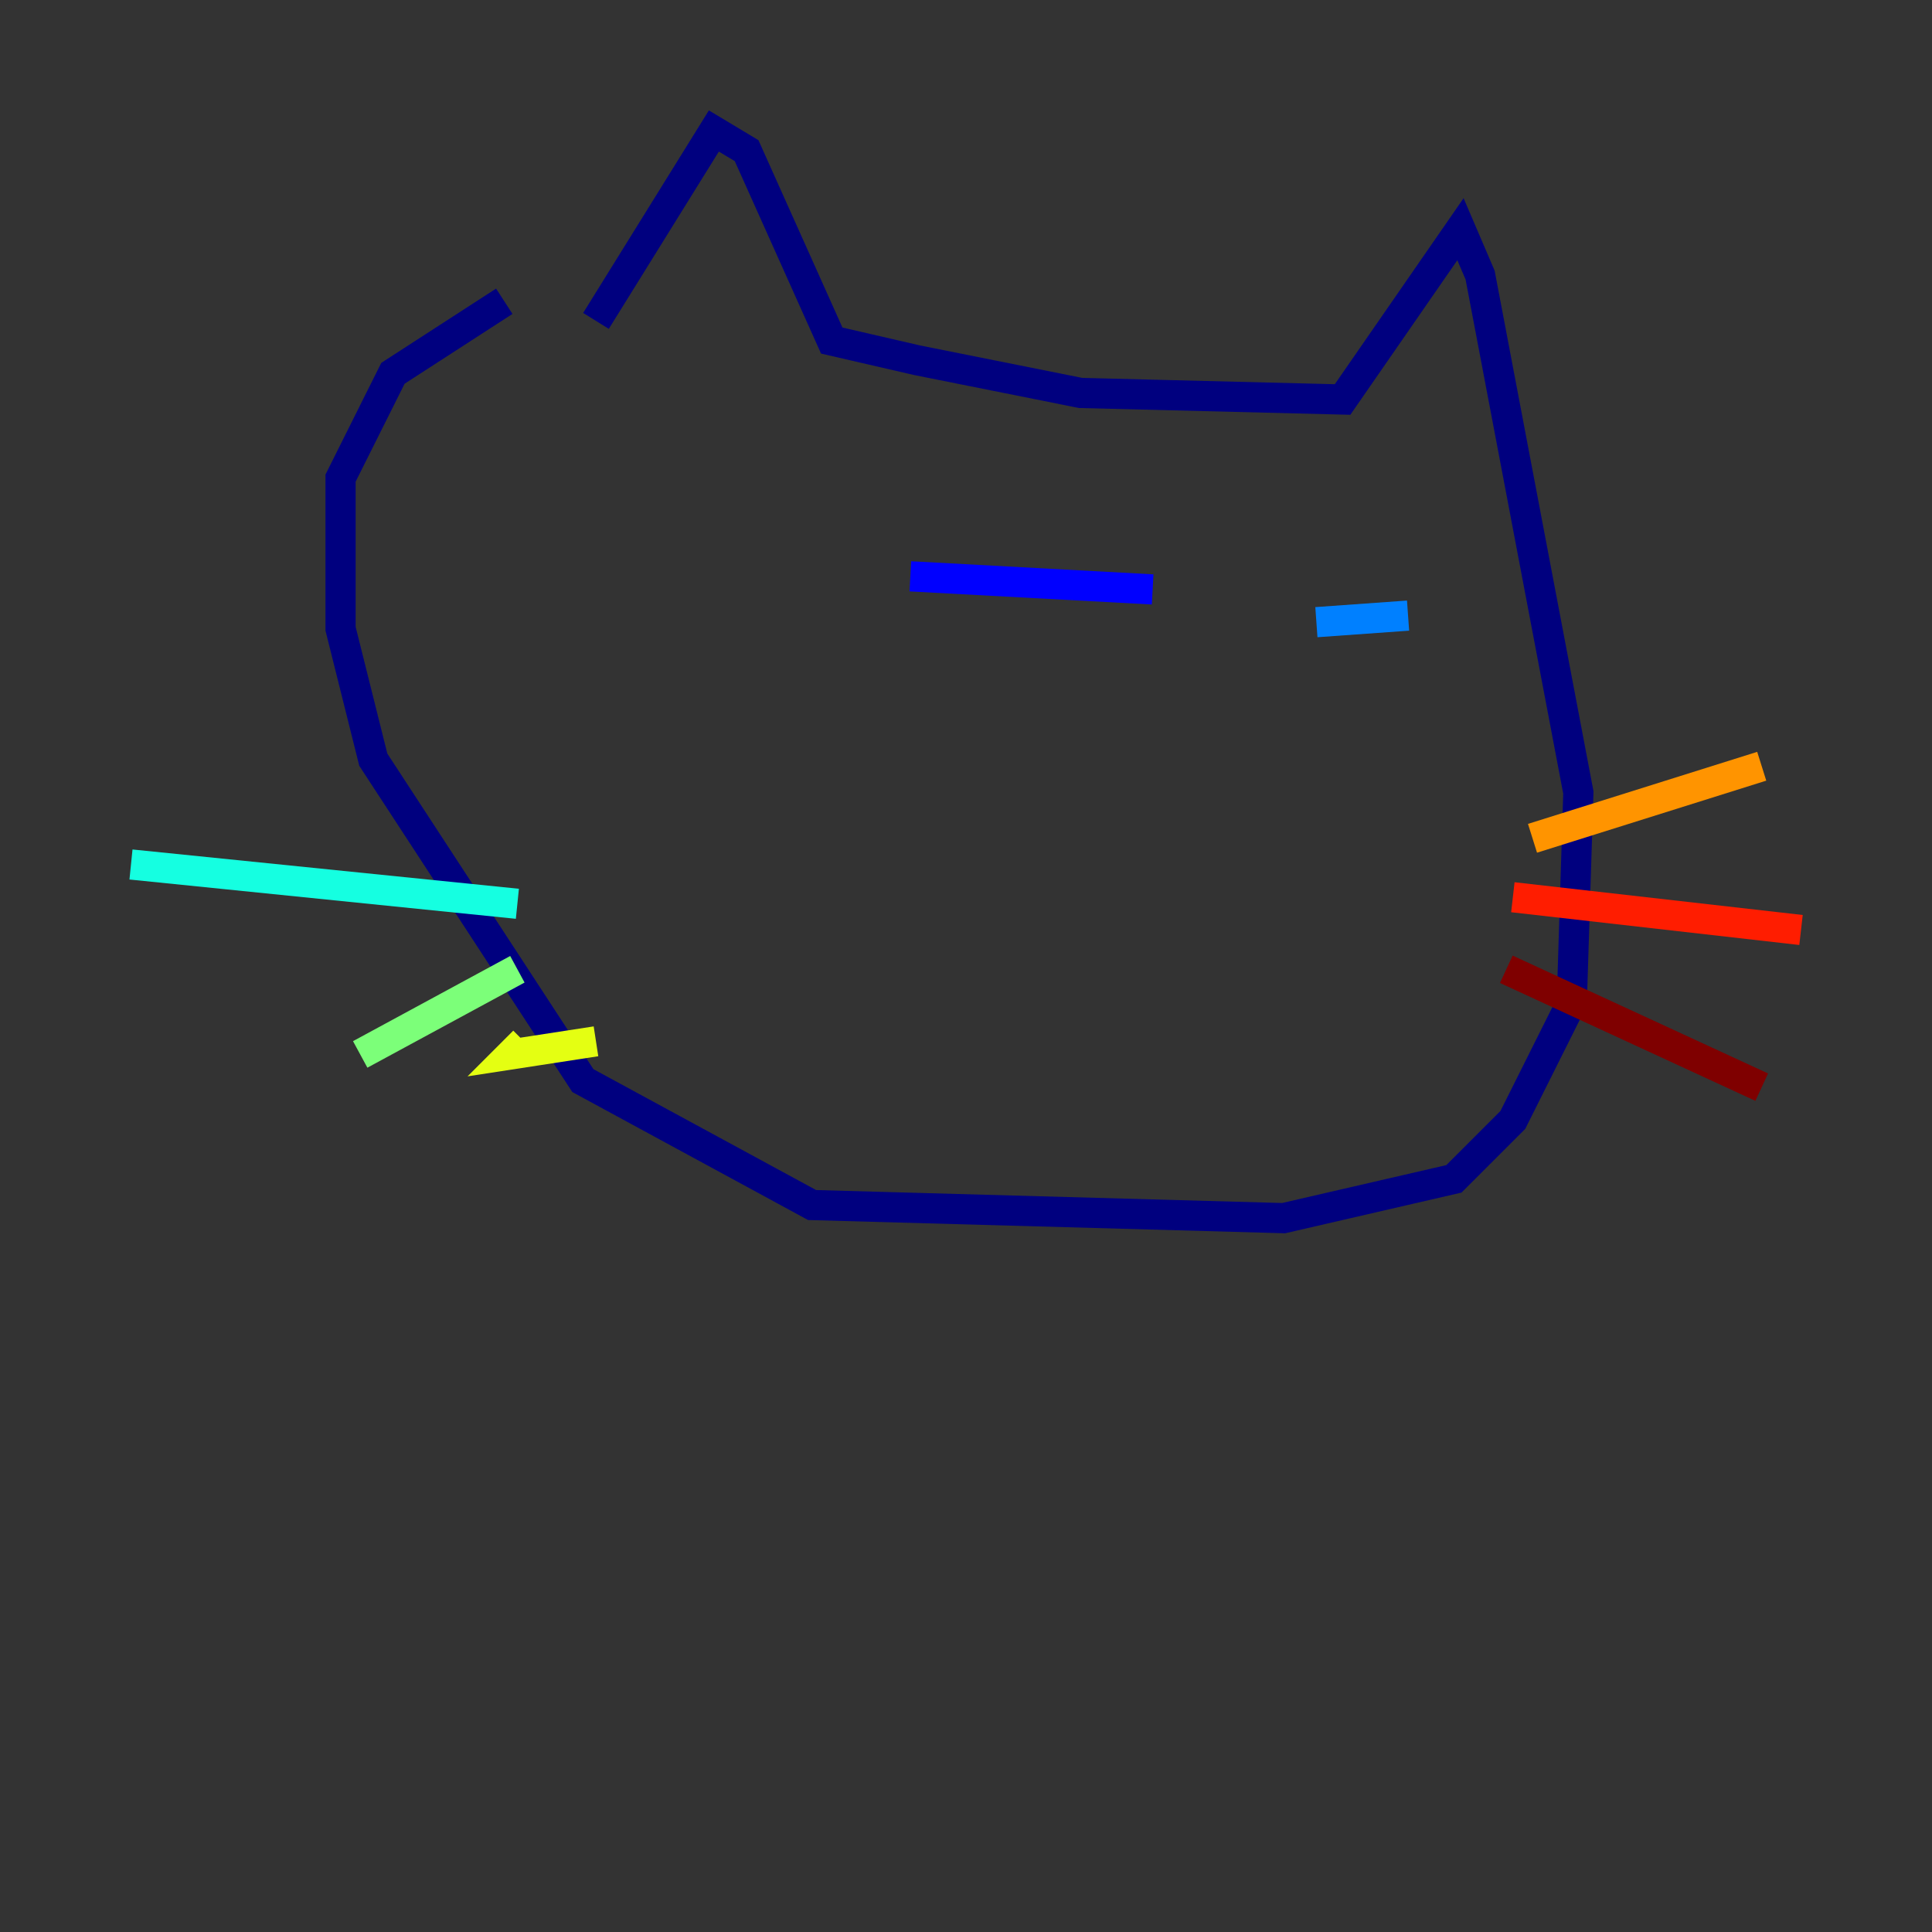 <?xml version="1.0" encoding="utf-8" ?>
<svg baseProfile="tiny" height="128" version="1.2" viewBox="0,0,128,128" width="128" xmlns="http://www.w3.org/2000/svg" xmlns:ev="http://www.w3.org/2001/xml-events" xmlns:xlink="http://www.w3.org/1999/xlink"><rect x="0" y="0" width="128" height="128" fill="#333333" stroke="none"/><defs /><polyline fill="none" points="39.485,21.261 47.295,8.678 49.464,9.98 55.105,22.563 60.746,23.864 71.593,26.034 88.949,26.468 96.759,15.186 98.061,18.224 104.57,52.502 104.136,66.386 100.231,74.197 96.325,78.102 85.044,80.705 53.803,79.837 38.617,71.593 24.732,50.332 22.563,41.654 22.563,31.675 26.034,24.732 33.41,19.959" stroke="#00007f" stroke-width="2" /><polyline fill="none" points="60.312,38.183 76.366,39.051" stroke="#0000ff" stroke-width="2" /><polyline fill="none" points="87.214,41.22 93.288,40.786" stroke="#0080ff" stroke-width="2" /><polyline fill="none" points="34.278,59.878 8.678,57.275" stroke="#15ffe1" stroke-width="2" /><polyline fill="none" points="34.278,64.217 23.864,69.858" stroke="#7cff79" stroke-width="2" /><polyline fill="none" points="39.485,68.99 33.844,69.858 34.712,68.99" stroke="#e4ff12" stroke-width="2" /><polyline fill="none" points="101.532,55.539 116.719,50.766" stroke="#ff9400" stroke-width="2" /><polyline fill="none" points="100.231,59.444 119.322,61.614" stroke="#ff1d00" stroke-width="2" /><polyline fill="none" points="99.797,64.217 116.719,72.027" stroke="#7f0000" stroke-width="2" /></svg>
